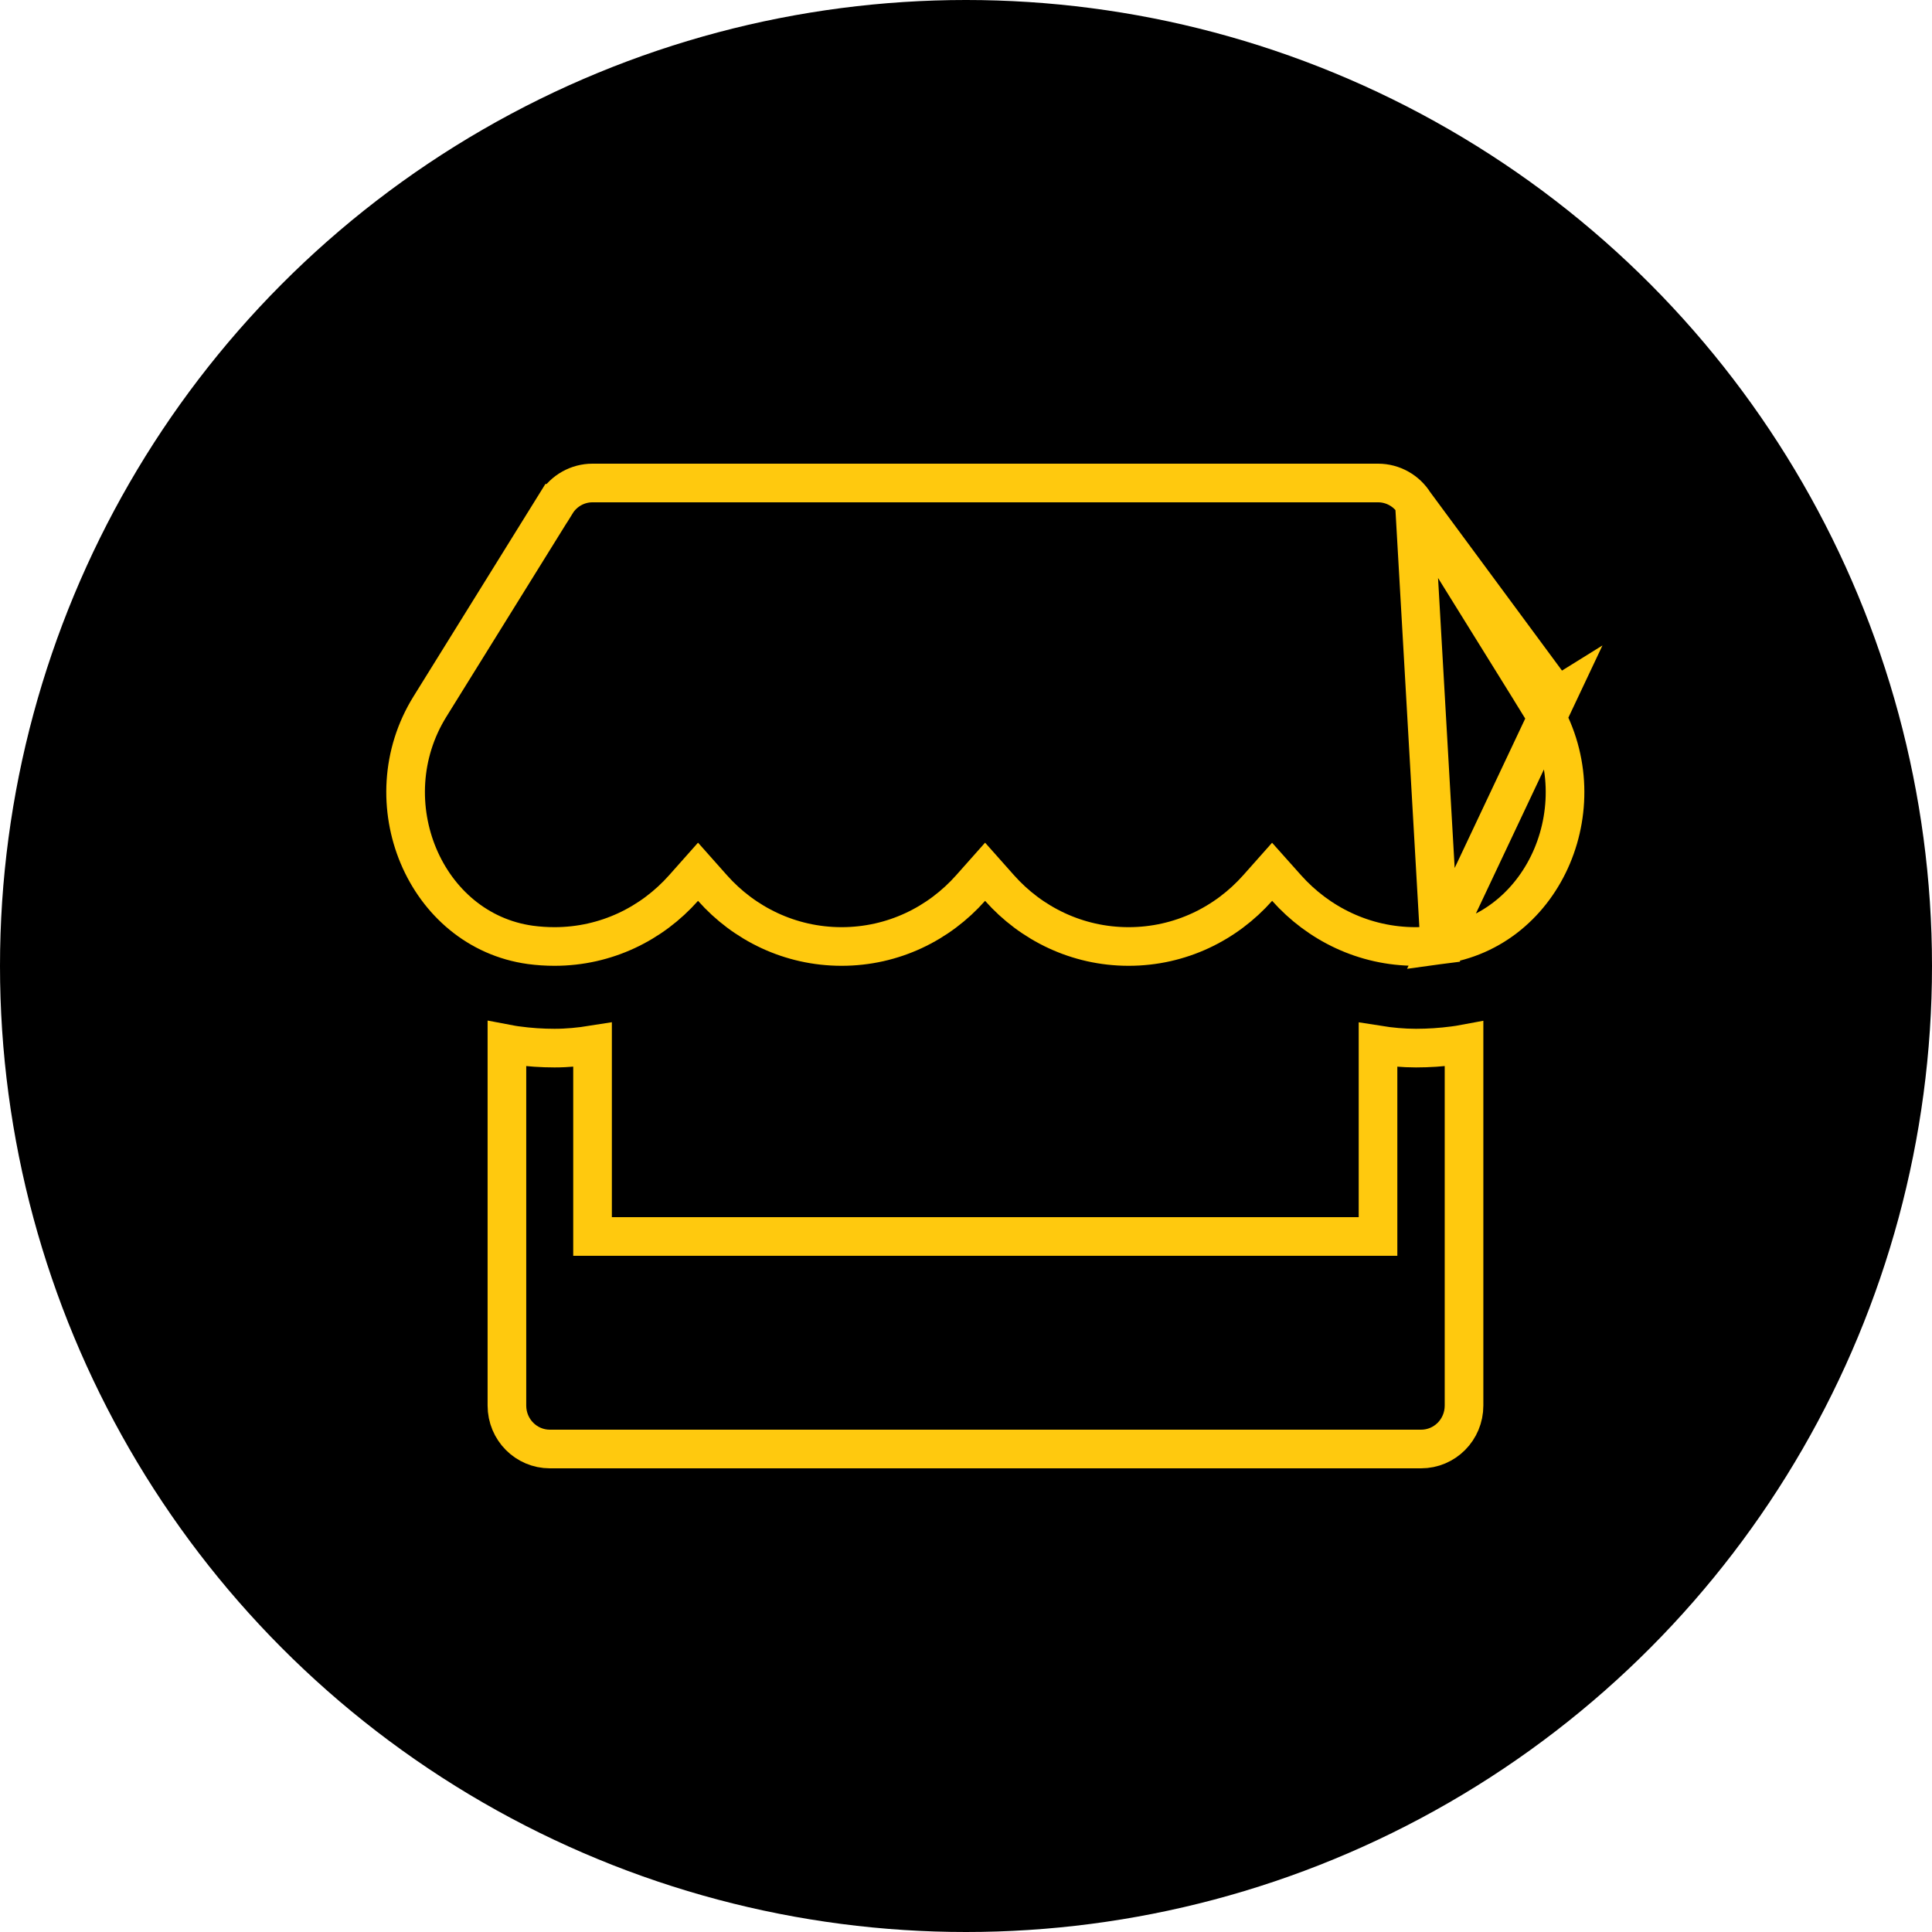 <svg width="50" height="50" viewBox="0 0 50 50" fill="none" xmlns="http://www.w3.org/2000/svg">
<circle cx="25" cy="25" r="25" fill="black"/>
<path d="M36.605 13.025L36.605 13.025C36.403 12.699 36.046 12.5 35.666 12.5H15.332C14.952 12.5 14.595 12.699 14.394 13.025L14.393 13.025L11.127 18.286C11.127 18.286 11.127 18.286 11.127 18.286C9.602 20.743 10.991 24.078 13.729 24.454C13.932 24.481 14.141 24.495 14.351 24.495C15.688 24.495 16.874 23.903 17.691 22.982L18.065 22.561L18.439 22.982C19.256 23.903 20.447 24.495 21.78 24.495C23.117 24.495 24.303 23.903 25.12 22.982L25.494 22.561L25.868 22.982C26.685 23.903 27.876 24.495 29.208 24.495C30.546 24.495 31.731 23.903 32.549 22.982L32.922 22.562L33.296 22.981C34.119 23.904 35.305 24.495 36.637 24.495C36.852 24.495 37.056 24.481 37.26 24.454L36.605 13.025ZM36.605 13.025L39.871 18.286L40.296 18.023M36.605 13.025L40.296 18.023M40.296 18.023L39.871 18.287C41.401 20.748 40.008 24.083 37.26 24.454L40.296 18.023ZM35.163 32H35.663V31.5V27.043C35.983 27.094 36.313 27.125 36.647 27.125C36.976 27.125 37.3 27.103 37.627 27.06C37.716 27.049 37.803 27.035 37.889 27.019V36.375C37.889 37.002 37.389 37.5 36.778 37.5H14.23C13.62 37.5 13.119 37.002 13.119 36.375V27.016C13.203 27.032 13.288 27.047 13.373 27.059L13.377 27.059C13.697 27.103 14.027 27.125 14.351 27.125C14.687 27.125 15.016 27.092 15.335 27.041V31.5V32H15.835H35.163Z" stroke="#FFC90E"/>
</svg>

